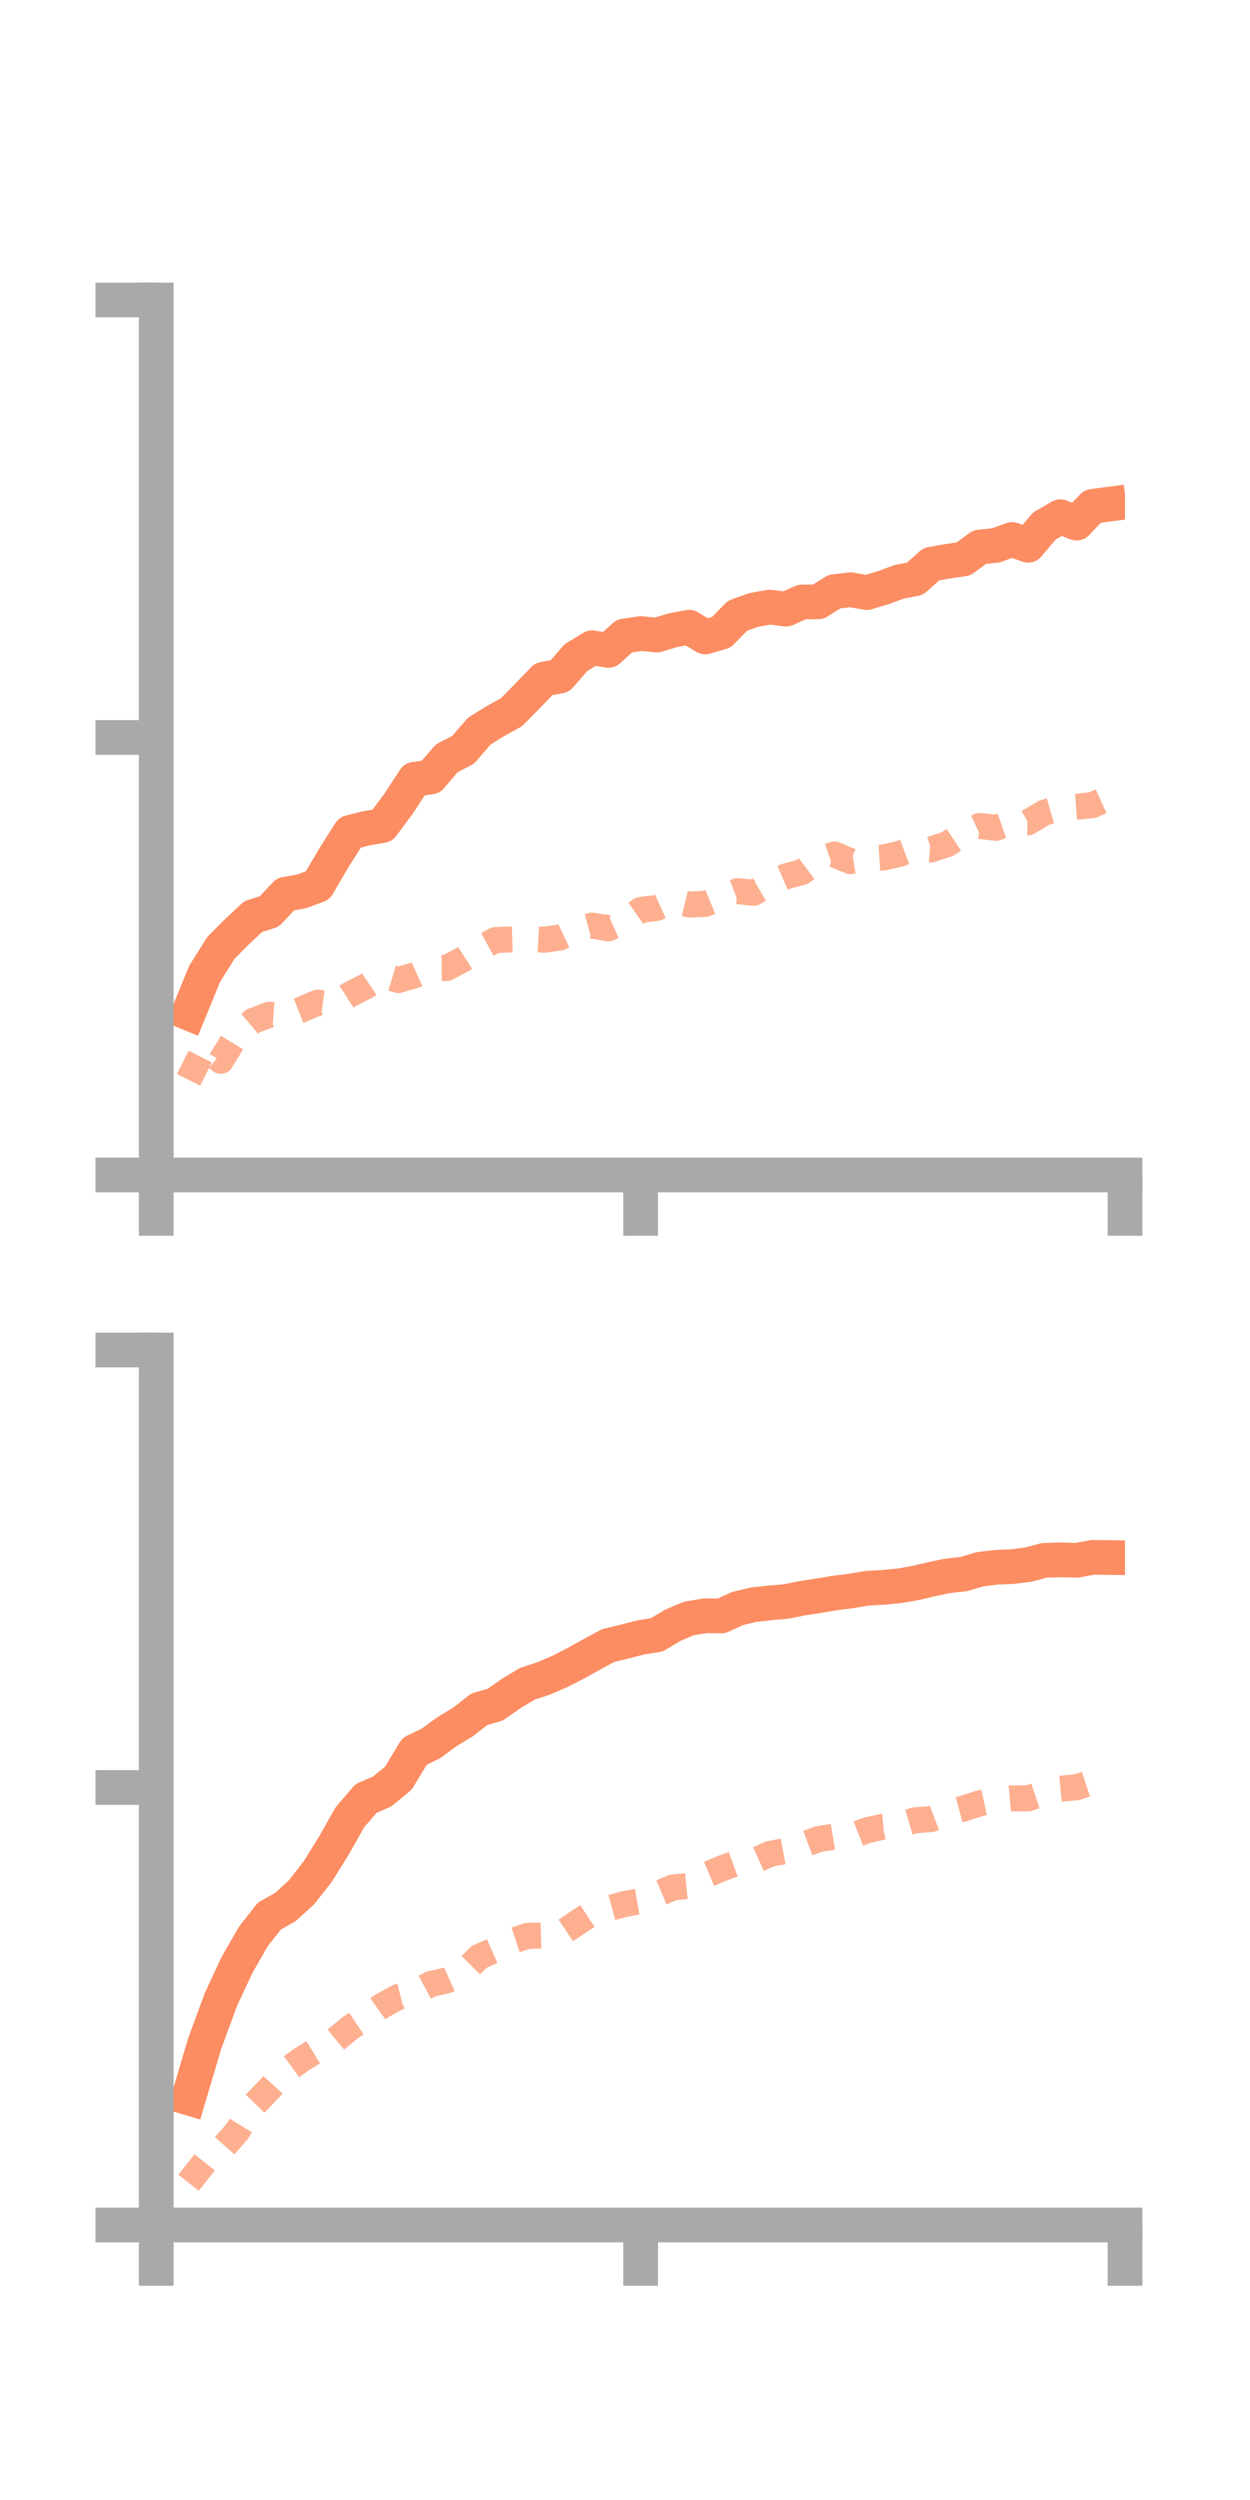 <?xml version="1.0" encoding="utf-8" standalone="no"?>
<!DOCTYPE svg PUBLIC "-//W3C//DTD SVG 1.1//EN"
  "http://www.w3.org/Graphics/SVG/1.1/DTD/svg11.dtd">
<!-- Created with matplotlib (https://matplotlib.org/) -->
<svg height="144pt" version="1.1" viewBox="0 0 72 144" width="72pt" xmlns="http://www.w3.org/2000/svg" xmlns:xlink="http://www.w3.org/1999/xlink">
 <defs>
  <style type="text/css">*{stroke-linecap:butt;stroke-linejoin:round;}</style>
 </defs>
 <g id="figure_1">
  <g id="patch_1">
   <path d="M 0 144 
L 72 144 
L 72 0 
L 0 0 
z
" style="fill:none;"/>
  </g>
  <g id="axes_1">
   <g id="patch_2">
    <path d="M 9 67.68 
L 64.8 67.68 
L 64.8 17.28 
L 9 17.28 
z
" style="fill:none;"/>
   </g>
   <g id="matplotlib.axis_1">
    <g id="xtick_1">
     <g id="line2d_1">
      <defs>
       <path d="M 0 0 
L 0 3.5 
" id="m013bf81990" style="stroke:#a9a9a9;stroke-width:2;"/>
      </defs>
      <g>
       <use style="fill:#a9a9a9;stroke:#a9a9a9;stroke-width:2;" x="9" xlink:href="#m013bf81990" y="67.68"/>
      </g>
     </g>
    </g>
    <g id="xtick_2">
     <g id="line2d_2">
      <g>
       <use style="fill:#a9a9a9;stroke:#a9a9a9;stroke-width:2;" x="36.9" xlink:href="#m013bf81990" y="67.68"/>
      </g>
     </g>
    </g>
    <g id="xtick_3">
     <g id="line2d_3">
      <g>
       <use style="fill:#a9a9a9;stroke:#a9a9a9;stroke-width:2;" x="64.8" xlink:href="#m013bf81990" y="67.68"/>
      </g>
     </g>
    </g>
   </g>
   <g id="matplotlib.axis_2">
    <g id="ytick_1">
     <g id="line2d_4">
      <defs>
       <path d="M 0 0 
L -3.5 0 
" id="m42c7f1de0b" style="stroke:#a9a9a9;stroke-width:2;"/>
      </defs>
      <g>
       <use style="fill:#a9a9a9;stroke:#a9a9a9;stroke-width:2;" x="9" xlink:href="#m42c7f1de0b" y="67.68"/>
      </g>
     </g>
    </g>
    <g id="ytick_2">
     <g id="line2d_5">
      <g>
       <use style="fill:#a9a9a9;stroke:#a9a9a9;stroke-width:2;" x="9" xlink:href="#m42c7f1de0b" y="42.48"/>
      </g>
     </g>
    </g>
    <g id="ytick_3">
     <g id="line2d_6">
      <g>
       <use style="fill:#a9a9a9;stroke:#a9a9a9;stroke-width:2;" x="9" xlink:href="#m42c7f1de0b" y="17.28"/>
      </g>
     </g>
    </g>
   </g>
   <g id="line2d_7">
    <path clip-path="url(#p64ff7b1709)" d="M 10.86 58.355 
L 11.79 56.088 
L 12.72 54.604 
L 13.65 53.668 
L 14.58 52.796 
L 15.51 52.502 
L 16.44 51.509 
L 17.37 51.345 
L 18.3 50.999 
L 19.23 49.413 
L 20.16 47.945 
L 21.09 47.713 
L 22.02 47.554 
L 22.95 46.303 
L 23.88 44.886 
L 24.81 44.755 
L 25.74 43.671 
L 26.67 43.195 
L 27.6 42.119 
L 28.53 41.538 
L 29.46 41.025 
L 30.39 40.081 
L 31.32 39.117 
L 32.25 38.943 
L 33.18 37.871 
L 34.11 37.31 
L 35.04 37.465 
L 35.97 36.633 
L 36.9 36.493 
L 37.83 36.58 
L 38.76 36.301 
L 39.69 36.127 
L 40.62 36.688 
L 41.55 36.42 
L 42.48 35.468 
L 43.41 35.135 
L 44.34 34.967 
L 45.27 35.088 
L 46.2 34.672 
L 47.13 34.668 
L 48.06 34.076 
L 48.99 33.967 
L 49.92 34.133 
L 50.85 33.859 
L 51.78 33.516 
L 52.71 33.334 
L 53.64 32.497 
L 54.57 32.333 
L 55.5 32.194 
L 56.43 31.508 
L 57.36 31.415 
L 58.29 31.076 
L 59.22 31.408 
L 60.15 30.302 
L 61.08 29.763 
L 62.01 30.132 
L 62.94 29.164 
L 63.87 29.042 
" style="fill:none;stroke:#fc8d62;stroke-linecap:square;stroke-width:2;"/>
   </g>
   <g id="line2d_8">
    <path clip-path="url(#p64ff7b1709)" d="M 10.86 62.198 
L 11.79 60.348 
L 12.72 61.102 
L 13.65 59.59 
L 14.58 58.804 
L 15.51 58.449 
L 16.44 58.517 
L 17.37 58.152 
L 18.3 57.751 
L 19.23 57.874 
L 20.16 57.276 
L 21.09 56.806 
L 22.02 56.175 
L 22.95 56.45 
L 23.88 56.178 
L 24.81 55.756 
L 25.74 55.753 
L 26.67 55.259 
L 27.6 54.654 
L 28.53 54.15 
L 29.46 54.109 
L 30.39 54.074 
L 31.32 54.129 
L 32.25 54.002 
L 33.18 53.565 
L 34.11 53.313 
L 35.04 53.471 
L 35.97 53.063 
L 36.9 52.413 
L 37.83 52.298 
L 38.76 51.876 
L 39.69 52.099 
L 40.62 52.068 
L 41.55 51.689 
L 42.48 51.329 
L 43.41 51.426 
L 44.34 50.881 
L 45.27 50.479 
L 46.2 50.226 
L 47.13 49.529 
L 48.06 49.216 
L 48.99 49.606 
L 49.92 49.459 
L 50.85 49.398 
L 51.78 49.192 
L 52.71 48.846 
L 53.64 48.925 
L 54.57 48.618 
L 55.5 48.003 
L 56.43 47.573 
L 57.36 47.682 
L 58.29 47.36 
L 59.22 47.363 
L 60.15 46.807 
L 61.08 46.531 
L 62.01 46.466 
L 62.94 46.37 
L 63.87 45.944 
" style="fill:none;stroke:#fc8d62;stroke-dasharray:1.5,1.5;stroke-dashoffset:0;stroke-opacity:0.7;stroke-width:1.5;"/>
   </g>
   <g id="patch_3">
    <path d="M 9 67.68 
L 9 17.28 
" style="fill:none;stroke:#a9a9a9;stroke-linecap:square;stroke-linejoin:miter;stroke-width:2;"/>
   </g>
   <g id="patch_4">
    <path d="M 64.8 67.68 
L 64.8 17.28 
" style="fill:none;"/>
   </g>
   <g id="patch_5">
    <path d="M 9 67.68 
L 64.8 67.68 
" style="fill:none;stroke:#a9a9a9;stroke-linecap:square;stroke-linejoin:miter;stroke-width:2;"/>
   </g>
   <g id="patch_6">
    <path d="M 9 17.28 
L 64.8 17.28 
" style="fill:none;"/>
   </g>
  </g>
  <g id="axes_2">
   <g id="patch_7">
    <path d="M 9 128.16 
L 64.8 128.16 
L 64.8 77.76 
L 9 77.76 
z
" style="fill:none;"/>
   </g>
   <g id="matplotlib.axis_3">
    <g id="xtick_4">
     <g id="line2d_9">
      <g>
       <use style="fill:#a9a9a9;stroke:#a9a9a9;stroke-width:2;" x="9" xlink:href="#m013bf81990" y="128.16"/>
      </g>
     </g>
    </g>
    <g id="xtick_5">
     <g id="line2d_10">
      <g>
       <use style="fill:#a9a9a9;stroke:#a9a9a9;stroke-width:2;" x="36.9" xlink:href="#m013bf81990" y="128.16"/>
      </g>
     </g>
    </g>
    <g id="xtick_6">
     <g id="line2d_11">
      <g>
       <use style="fill:#a9a9a9;stroke:#a9a9a9;stroke-width:2;" x="64.8" xlink:href="#m013bf81990" y="128.16"/>
      </g>
     </g>
    </g>
   </g>
   <g id="matplotlib.axis_4">
    <g id="ytick_4">
     <g id="line2d_12">
      <g>
       <use style="fill:#a9a9a9;stroke:#a9a9a9;stroke-width:2;" x="9" xlink:href="#m42c7f1de0b" y="128.16"/>
      </g>
     </g>
    </g>
    <g id="ytick_5">
     <g id="line2d_13">
      <g>
       <use style="fill:#a9a9a9;stroke:#a9a9a9;stroke-width:2;" x="9" xlink:href="#m42c7f1de0b" y="102.96"/>
      </g>
     </g>
    </g>
    <g id="ytick_6">
     <g id="line2d_14">
      <g>
       <use style="fill:#a9a9a9;stroke:#a9a9a9;stroke-width:2;" x="9" xlink:href="#m42c7f1de0b" y="77.76"/>
      </g>
     </g>
    </g>
   </g>
   <g id="line2d_15">
    <path clip-path="url(#pea433303bb)" d="M 10.86 120.84 
L 11.79 117.711 
L 12.72 115.181 
L 13.65 113.184 
L 14.58 111.561 
L 15.51 110.368 
L 16.44 109.844 
L 17.37 108.996 
L 18.3 107.803 
L 19.23 106.308 
L 20.16 104.665 
L 21.09 103.589 
L 22.02 103.184 
L 22.95 102.417 
L 23.88 100.876 
L 24.81 100.428 
L 25.74 99.747 
L 26.67 99.186 
L 27.6 98.457 
L 28.53 98.186 
L 29.46 97.535 
L 30.39 96.978 
L 31.32 96.677 
L 32.25 96.275 
L 33.18 95.797 
L 34.11 95.279 
L 35.04 94.78 
L 35.97 94.558 
L 36.9 94.317 
L 37.83 94.168 
L 38.76 93.612 
L 39.69 93.22 
L 40.62 93.07 
L 41.55 93.076 
L 42.48 92.652 
L 43.41 92.431 
L 44.34 92.328 
L 45.27 92.248 
L 46.2 92.061 
L 47.13 91.918 
L 48.06 91.76 
L 48.99 91.645 
L 49.92 91.487 
L 50.85 91.431 
L 51.78 91.345 
L 52.71 91.187 
L 53.64 90.966 
L 54.57 90.769 
L 55.5 90.67 
L 56.43 90.393 
L 57.36 90.277 
L 58.29 90.238 
L 59.22 90.125 
L 60.15 89.876 
L 61.08 89.848 
L 62.01 89.873 
L 62.94 89.703 
L 63.87 89.714 
" style="fill:none;stroke:#fc8d62;stroke-linecap:square;stroke-width:2;"/>
   </g>
   <g id="line2d_16">
    <path clip-path="url(#pea433303bb)" d="M 10.86 125.728 
L 11.79 124.553 
L 12.72 123.848 
L 13.65 122.788 
L 14.58 121.29 
L 15.51 120.321 
L 16.44 119.299 
L 17.37 118.624 
L 18.3 118.052 
L 19.23 117.574 
L 20.16 116.807 
L 21.09 116.192 
L 22.02 115.525 
L 22.95 115.018 
L 23.88 114.778 
L 24.81 114.282 
L 25.74 114.069 
L 26.67 113.649 
L 27.6 112.714 
L 28.53 112.307 
L 29.46 111.814 
L 30.39 111.506 
L 31.32 111.479 
L 32.25 111.423 
L 33.18 110.796 
L 34.11 110.185 
L 35.04 109.93 
L 35.97 109.672 
L 36.9 109.507 
L 37.83 109.111 
L 38.76 108.72 
L 39.69 108.624 
L 40.62 108.023 
L 41.55 107.633 
L 42.48 107.289 
L 43.41 107.208 
L 44.34 106.787 
L 45.27 106.611 
L 46.2 106.286 
L 47.13 105.936 
L 48.06 105.784 
L 48.99 105.792 
L 49.92 105.428 
L 50.85 105.218 
L 51.78 105.128 
L 52.71 104.848 
L 53.64 104.777 
L 54.57 104.424 
L 55.5 104.173 
L 56.43 103.872 
L 57.36 103.671 
L 58.29 103.587 
L 59.22 103.584 
L 60.15 103.275 
L 61.08 103.031 
L 62.01 102.946 
L 62.94 102.642 
L 63.87 102.188 
" style="fill:none;stroke:#fc8d62;stroke-dasharray:1.5,1.5;stroke-dashoffset:0;stroke-opacity:0.7;stroke-width:1.5;"/>
   </g>
   <g id="patch_8">
    <path d="M 9 128.16 
L 9 77.76 
" style="fill:none;stroke:#a9a9a9;stroke-linecap:square;stroke-linejoin:miter;stroke-width:2;"/>
   </g>
   <g id="patch_9">
    <path d="M 64.8 128.16 
L 64.8 77.76 
" style="fill:none;"/>
   </g>
   <g id="patch_10">
    <path d="M 9 128.16 
L 64.8 128.16 
" style="fill:none;stroke:#a9a9a9;stroke-linecap:square;stroke-linejoin:miter;stroke-width:2;"/>
   </g>
   <g id="patch_11">
    <path d="M 9 77.76 
L 64.8 77.76 
" style="fill:none;"/>
   </g>
  </g>
 </g>
 <defs>
  <clipPath id="p64ff7b1709">
   <rect height="50.4" width="55.8" x="9" y="17.28"/>
  </clipPath>
  <clipPath id="pea433303bb">
   <rect height="50.4" width="55.8" x="9" y="77.76"/>
  </clipPath>
 </defs>
</svg>
